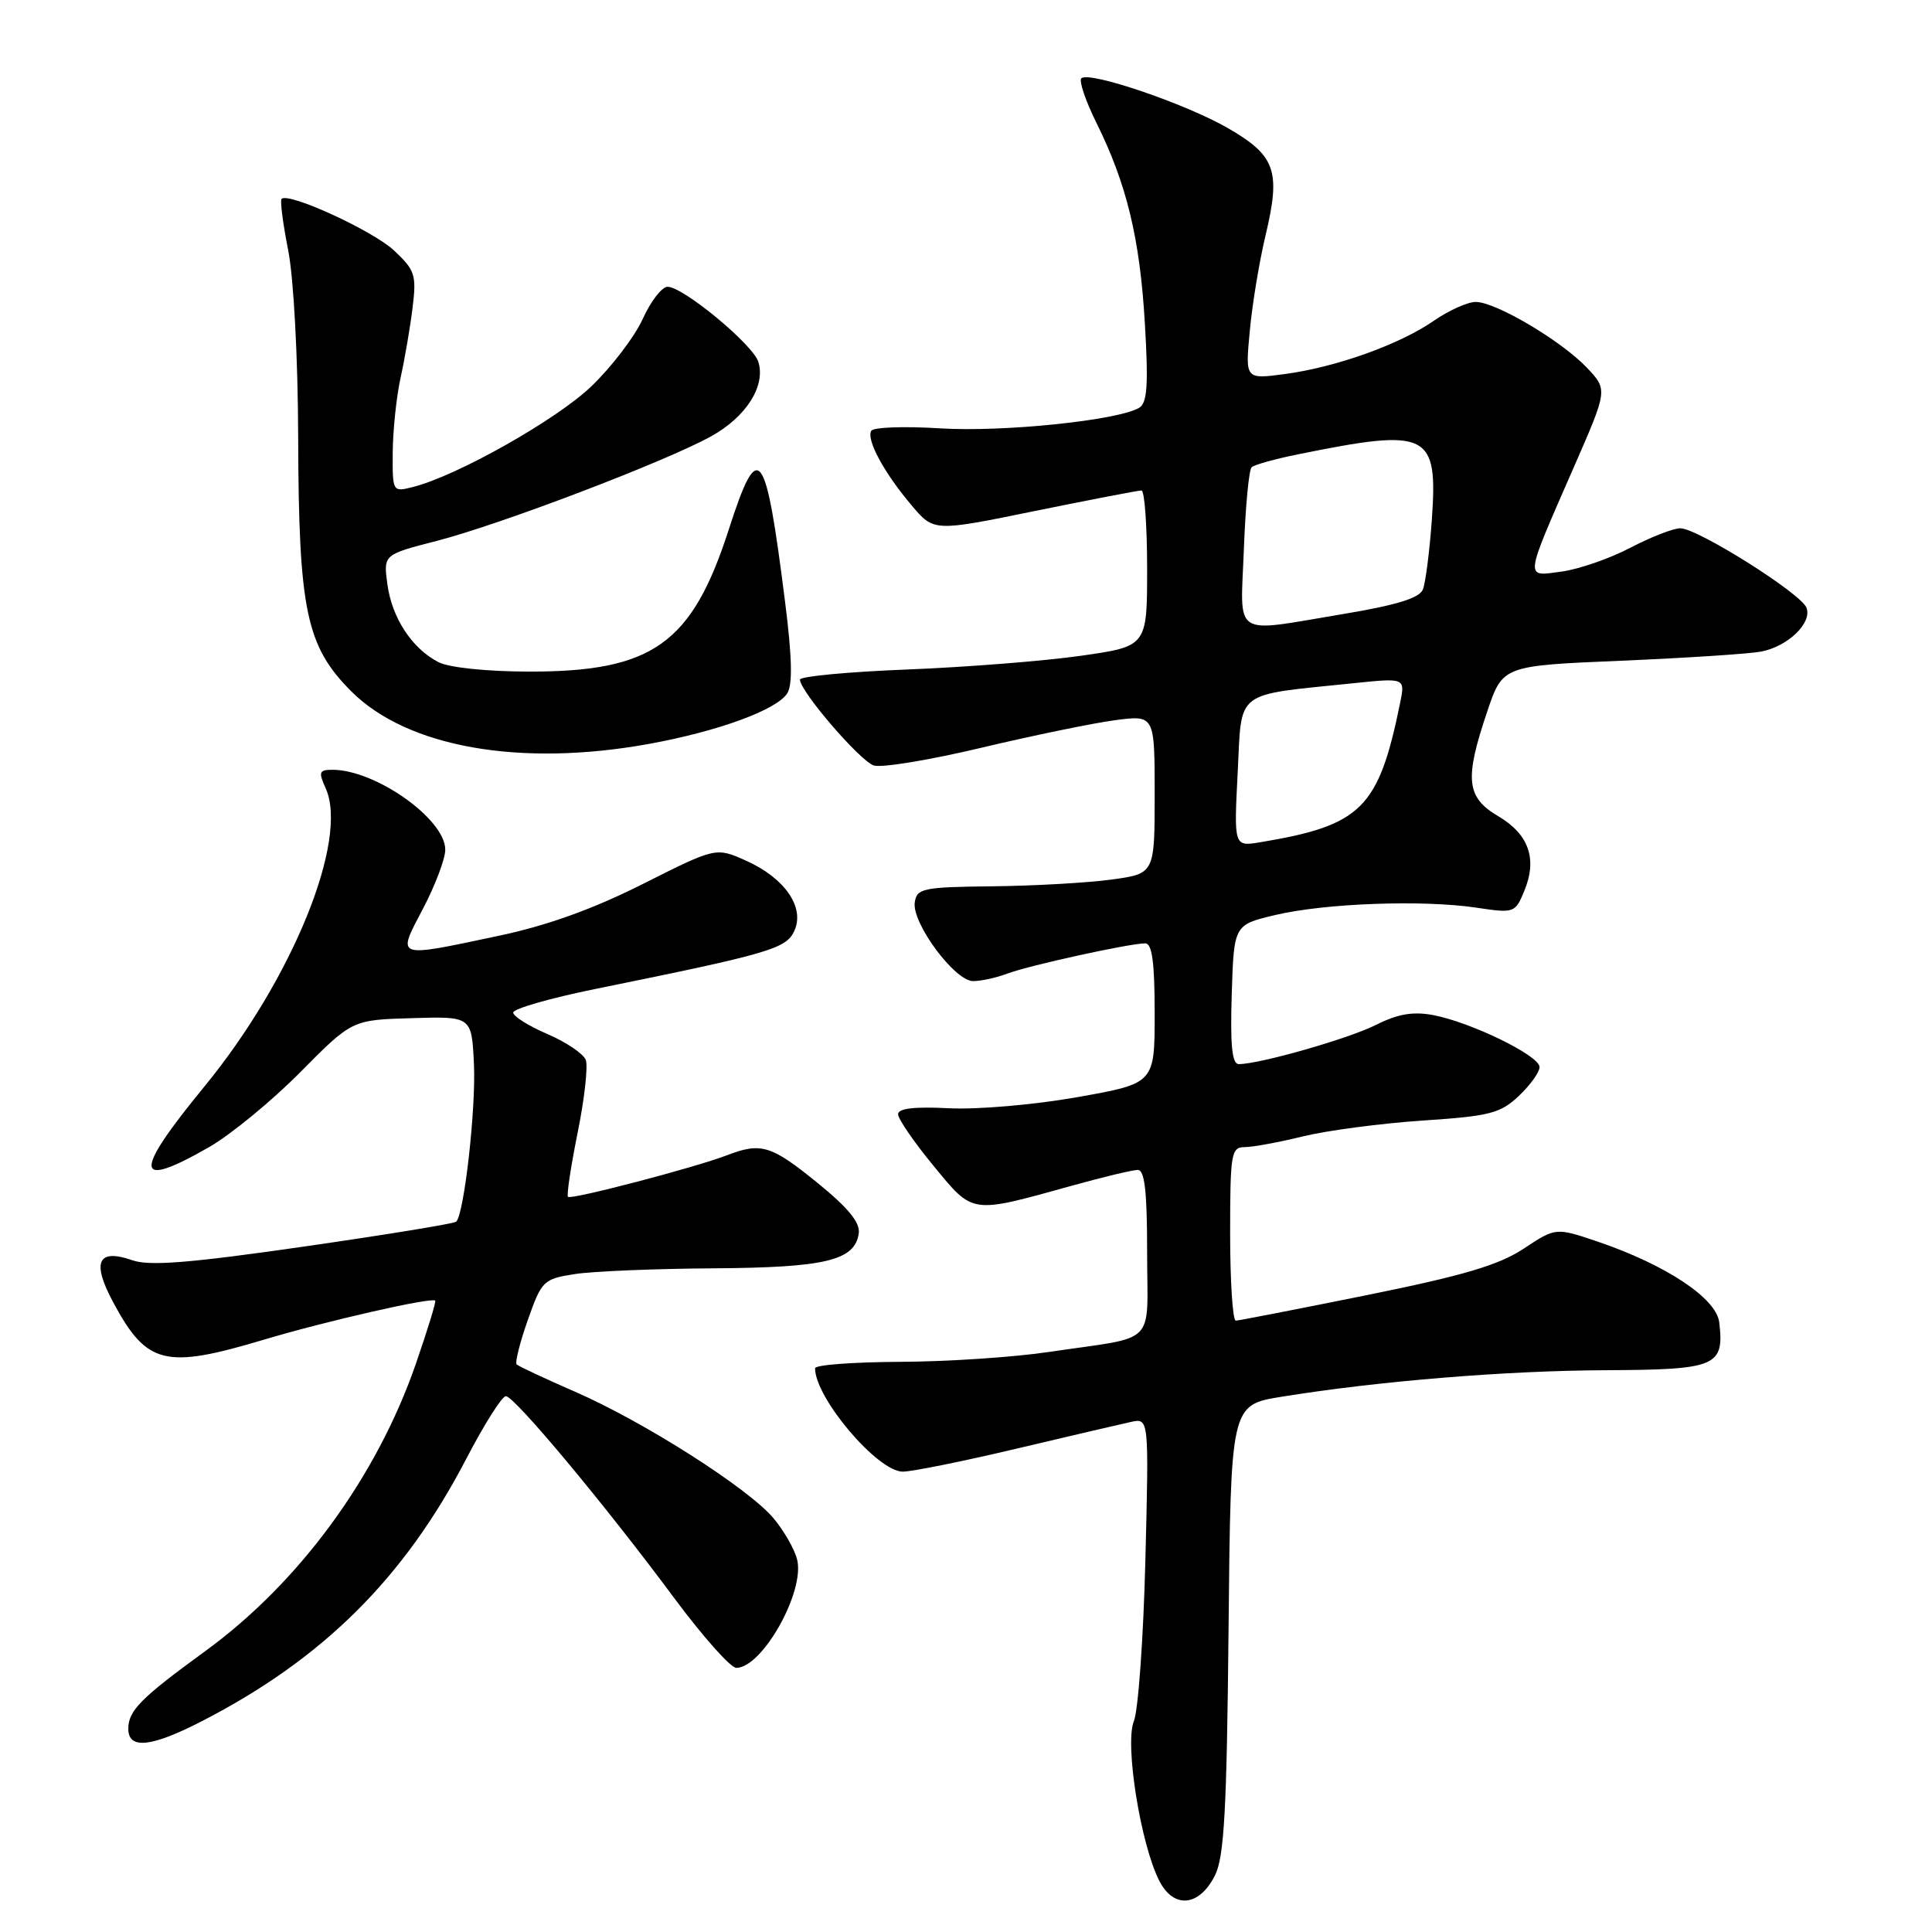 <?xml version="1.0" encoding="UTF-8" standalone="no"?>
<!DOCTYPE svg PUBLIC "-//W3C//DTD SVG 1.1//EN" "http://www.w3.org/Graphics/SVG/1.1/DTD/svg11.dtd" >
<svg xmlns="http://www.w3.org/2000/svg" xmlns:xlink="http://www.w3.org/1999/xlink" version="1.1" viewBox="0 0 256 256">
 <g >
 <path fill="currentColor"
d=" M 160.99 248.50 C 162.21 246.07 162.56 239.86 162.79 215.83 C 163.08 186.17 163.08 186.17 169.79 185.08 C 182.64 183.00 199.59 181.61 212.82 181.56 C 227.44 181.49 228.49 181.05 227.81 175.23 C 227.45 172.04 220.77 167.61 211.73 164.53 C 206.15 162.64 206.15 162.64 201.90 165.45 C 198.60 167.63 193.96 169.01 181.07 171.62 C 171.96 173.46 164.16 174.98 163.75 174.99 C 163.34 174.99 163.00 169.82 163.00 163.50 C 163.00 152.83 163.14 152.00 164.92 152.00 C 165.97 152.00 169.46 151.36 172.67 150.57 C 175.88 149.79 183.00 148.85 188.50 148.48 C 197.41 147.89 198.80 147.53 201.25 145.22 C 202.76 143.79 204.00 142.07 204.00 141.39 C 204.00 139.88 194.89 135.44 189.88 134.50 C 187.23 134.01 185.22 134.35 182.38 135.78 C 178.77 137.61 166.91 141.00 164.15 141.00 C 163.25 141.00 163.00 138.54 163.21 131.77 C 163.50 122.54 163.50 122.54 169.00 121.24 C 175.59 119.68 188.54 119.21 195.62 120.27 C 200.65 121.02 200.77 120.98 201.98 118.04 C 203.73 113.81 202.58 110.54 198.51 108.14 C 194.29 105.65 194.03 103.25 197.06 94.30 C 199.11 88.21 199.11 88.21 214.81 87.55 C 223.44 87.18 231.78 86.64 233.35 86.34 C 236.91 85.66 240.14 82.54 239.37 80.53 C 238.65 78.63 224.93 70.00 222.65 70.00 C 221.72 70.00 218.73 71.17 216.01 72.59 C 213.28 74.02 209.19 75.43 206.91 75.74 C 201.99 76.40 201.91 77.07 208.59 61.79 C 213.03 51.64 213.03 51.64 210.27 48.72 C 206.89 45.16 198.22 40.02 195.55 40.01 C 194.48 40.00 191.98 41.13 189.98 42.51 C 185.45 45.65 177.00 48.67 170.20 49.57 C 165.00 50.26 165.00 50.26 165.60 43.88 C 165.92 40.37 166.86 34.67 167.69 31.20 C 169.73 22.64 169.03 20.64 162.73 16.99 C 157.10 13.74 144.28 9.38 143.28 10.38 C 142.95 10.72 143.84 13.36 145.27 16.25 C 149.30 24.38 151.04 31.58 151.70 42.84 C 152.18 50.93 152.02 53.37 150.97 54.02 C 148.26 55.69 132.96 57.28 124.59 56.76 C 119.85 56.46 115.74 56.61 115.45 57.08 C 114.75 58.22 117.15 62.67 120.80 66.97 C 123.74 70.45 123.74 70.45 137.12 67.71 C 144.48 66.21 150.84 64.99 151.25 64.99 C 151.66 65.00 152.00 69.64 152.00 75.32 C 152.00 85.64 152.00 85.64 143.25 86.89 C 138.44 87.58 128.09 88.40 120.25 88.71 C 112.41 89.02 106.00 89.62 106.00 90.05 C 106.00 91.59 113.97 100.86 115.79 101.43 C 116.82 101.76 123.25 100.70 130.08 99.07 C 136.91 97.45 144.86 95.81 147.75 95.43 C 153.00 94.74 153.00 94.74 153.00 105.26 C 153.00 115.77 153.00 115.77 147.25 116.55 C 144.09 116.98 137.00 117.38 131.50 117.44 C 122.28 117.54 121.48 117.71 121.21 119.57 C 120.81 122.31 126.51 130.00 128.94 130.00 C 130.00 130.00 132.05 129.55 133.50 129.00 C 136.32 127.93 149.67 125.00 151.75 125.00 C 152.66 125.00 153.00 127.52 153.00 134.28 C 153.00 143.56 153.00 143.56 142.75 145.38 C 137.04 146.39 129.51 147.04 125.75 146.85 C 121.17 146.61 119.00 146.87 119.00 147.64 C 119.00 148.26 121.11 151.34 123.69 154.47 C 129.01 160.93 128.52 160.86 142.00 157.12 C 146.12 155.97 150.06 155.03 150.75 155.02 C 151.68 155.00 152.00 157.85 152.00 165.98 C 152.00 178.58 153.58 176.98 139.00 179.14 C 134.32 179.84 125.44 180.43 119.25 180.45 C 113.06 180.48 108.00 180.86 108.00 181.30 C 107.99 185.22 116.28 195.00 119.62 195.00 C 120.84 195.00 127.62 193.63 134.67 191.96 C 141.73 190.29 148.57 188.69 149.87 188.41 C 152.24 187.90 152.24 187.90 151.77 206.70 C 151.51 217.04 150.82 226.66 150.24 228.08 C 149.01 231.08 151.15 244.46 153.63 249.25 C 155.55 252.97 158.91 252.63 160.99 248.50 Z  M 26.78 228.05 C 42.79 219.81 53.57 209.11 61.81 193.25 C 64.17 188.71 66.52 185.00 67.03 185.00 C 68.17 185.00 80.14 199.35 89.35 211.77 C 93.12 216.84 96.81 221.00 97.56 221.00 C 101.01 221.00 106.69 210.88 105.62 206.64 C 105.28 205.27 103.87 202.81 102.48 201.16 C 99.15 197.20 85.31 188.38 76.19 184.41 C 72.18 182.66 68.69 181.03 68.46 180.79 C 68.22 180.55 68.88 177.91 69.93 174.93 C 71.77 169.70 72.00 169.47 76.17 168.82 C 78.55 168.45 86.80 168.11 94.50 168.06 C 109.38 167.96 113.27 167.03 113.79 163.43 C 114.00 162.00 112.40 160.05 108.29 156.71 C 102.18 151.75 100.84 151.34 96.32 153.08 C 92.02 154.73 75.67 159.00 75.26 158.59 C 75.06 158.39 75.64 154.56 76.54 150.09 C 77.45 145.61 77.93 141.27 77.62 140.45 C 77.30 139.62 75.01 138.08 72.52 137.01 C 70.03 135.94 68.00 134.66 68.00 134.17 C 68.00 133.67 72.84 132.28 78.75 131.07 C 102.05 126.34 104.17 125.72 105.26 123.33 C 106.67 120.23 104.00 116.35 98.85 114.04 C 94.86 112.26 94.86 112.26 85.18 117.13 C 78.57 120.46 72.51 122.64 66.07 124.00 C 52.25 126.93 52.56 127.04 56.05 120.40 C 57.67 117.32 59.00 113.80 59.00 112.59 C 59.00 108.54 49.77 102.00 44.05 102.00 C 42.29 102.00 42.18 102.30 43.14 104.42 C 46.26 111.25 38.73 129.78 27.06 144.00 C 17.56 155.58 17.74 157.71 27.72 151.99 C 30.59 150.34 36.02 145.88 39.79 142.07 C 46.65 135.14 46.65 135.14 54.58 134.91 C 62.50 134.67 62.50 134.67 62.80 141.00 C 63.08 146.86 61.51 160.82 60.45 161.88 C 60.20 162.13 51.11 163.62 40.25 165.18 C 25.20 167.35 19.82 167.78 17.57 167.00 C 12.93 165.38 12.11 167.20 15.03 172.62 C 19.46 180.84 21.87 181.43 34.95 177.52 C 43.11 175.07 57.20 171.86 57.67 172.34 C 57.81 172.47 56.64 176.26 55.09 180.75 C 49.89 195.75 39.62 209.75 27.16 218.81 C 18.67 224.99 17.00 226.67 17.00 229.07 C 17.00 231.84 20.03 231.53 26.78 228.05 Z  M 86.00 98.57 C 95.17 96.90 102.94 94.06 104.32 91.86 C 105.04 90.72 104.95 87.06 104.04 79.86 C 101.43 59.13 100.51 57.94 96.56 70.18 C 91.68 85.31 86.48 89.01 70.12 88.99 C 64.48 88.98 59.51 88.46 58.10 87.74 C 54.59 85.93 51.93 81.88 51.33 77.41 C 50.80 73.49 50.80 73.49 57.88 71.67 C 66.29 69.50 88.11 61.19 94.18 57.84 C 98.87 55.26 101.49 51.13 100.48 47.94 C 99.75 45.63 90.52 38.00 88.46 38.00 C 87.71 38.00 86.23 39.91 85.17 42.25 C 84.11 44.59 81.05 48.61 78.37 51.18 C 73.76 55.61 60.53 63.08 54.68 64.54 C 52.02 65.21 52.00 65.18 52.04 59.86 C 52.07 56.91 52.54 52.48 53.09 50.00 C 53.64 47.52 54.35 43.37 54.67 40.77 C 55.20 36.43 55.00 35.80 52.20 33.18 C 49.39 30.56 38.23 25.44 37.31 26.35 C 37.09 26.57 37.49 29.62 38.18 33.13 C 38.91 36.80 39.48 47.34 39.51 58.00 C 39.58 80.93 40.57 85.62 46.56 91.62 C 53.98 99.03 68.93 101.67 86.00 98.57 Z  M 164.00 102.36 C 164.57 91.27 163.38 92.18 179.35 90.53 C 186.20 89.82 186.20 89.82 185.52 93.16 C 182.67 107.13 180.41 109.37 167.00 111.60 C 163.50 112.18 163.50 112.18 164.00 102.36 Z  M 164.82 72.75 C 165.03 67.11 165.49 62.23 165.85 61.91 C 166.21 61.58 168.97 60.81 172.00 60.20 C 189.34 56.68 190.55 57.28 189.72 68.95 C 189.42 73.10 188.89 77.22 188.54 78.11 C 188.08 79.25 185.06 80.18 177.99 81.36 C 163.06 83.84 164.37 84.69 164.82 72.75 Z "/>
</g>
</svg>